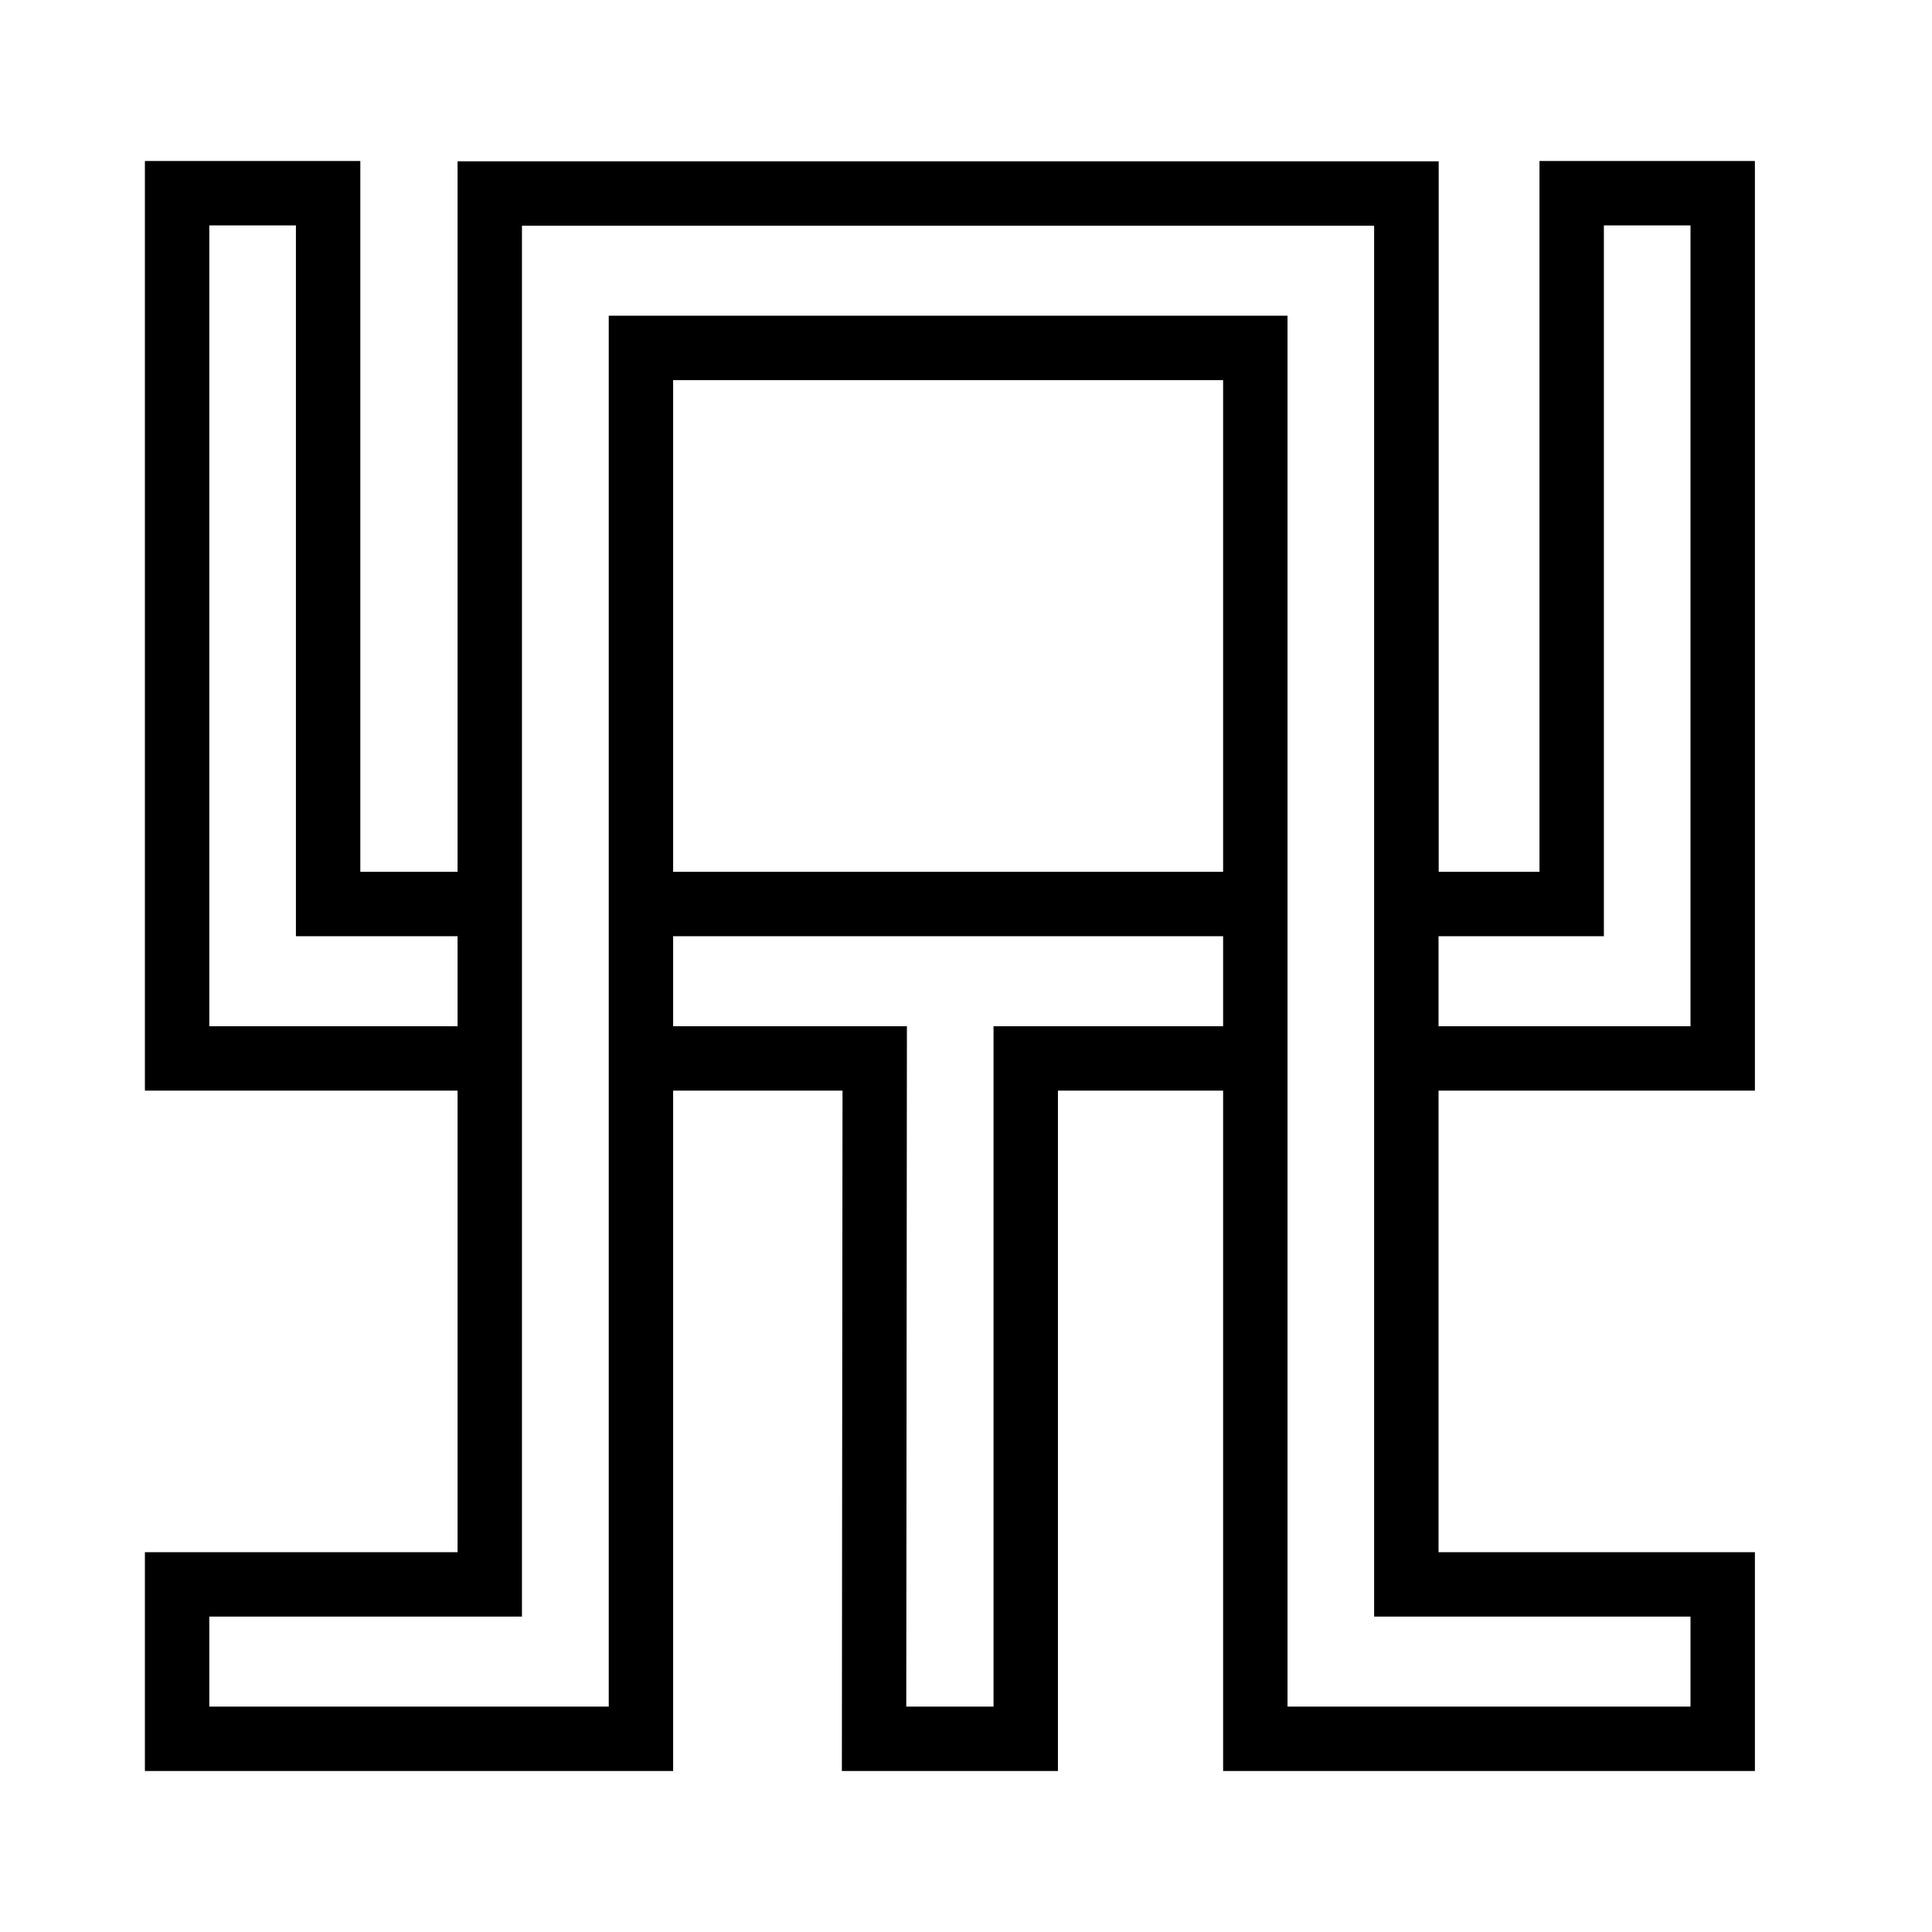 <?xml version="1.0" encoding="UTF-8"?>
<svg id="Livello_3" data-name="Livello 3" xmlns="http://www.w3.org/2000/svg" viewBox="0 0 120 120">
  <defs>
    <style>
      .cls-1 {
        fill: #000;
        stroke-width: 0px;
      }
    </style>
  </defs>
  <path class="cls-1" d="M41.81,67.74h10.52l-.04,42.26h13.42v-42.26h10.26v42.26h33.03v-13.59h-19.65v-28.67h19.65V10h-13.38v44.15h-6.26V10.02H28.42v44.13h-6.04V10h-13.38v57.74h19.42v28.67H9v13.59h32.81v-42.26ZM75.97,54.15h-34.16v-30.54h34.16v30.54ZM61.71,63.74v42.26h-5.42l.04-42.26h-14.52v-5.59h34.16v5.59h-14.26ZM99.62,58.15V14h5.38v49.74h-15.65v-5.59h10.26ZM13,63.74V14h5.38v44.15h10.04v5.59h-15.42ZM37.81,106H13v-5.59h19.42V14.02h52.93v86.39h19.65v5.59h-25.03V19.61h-42.16v86.39Z"/>
</svg>